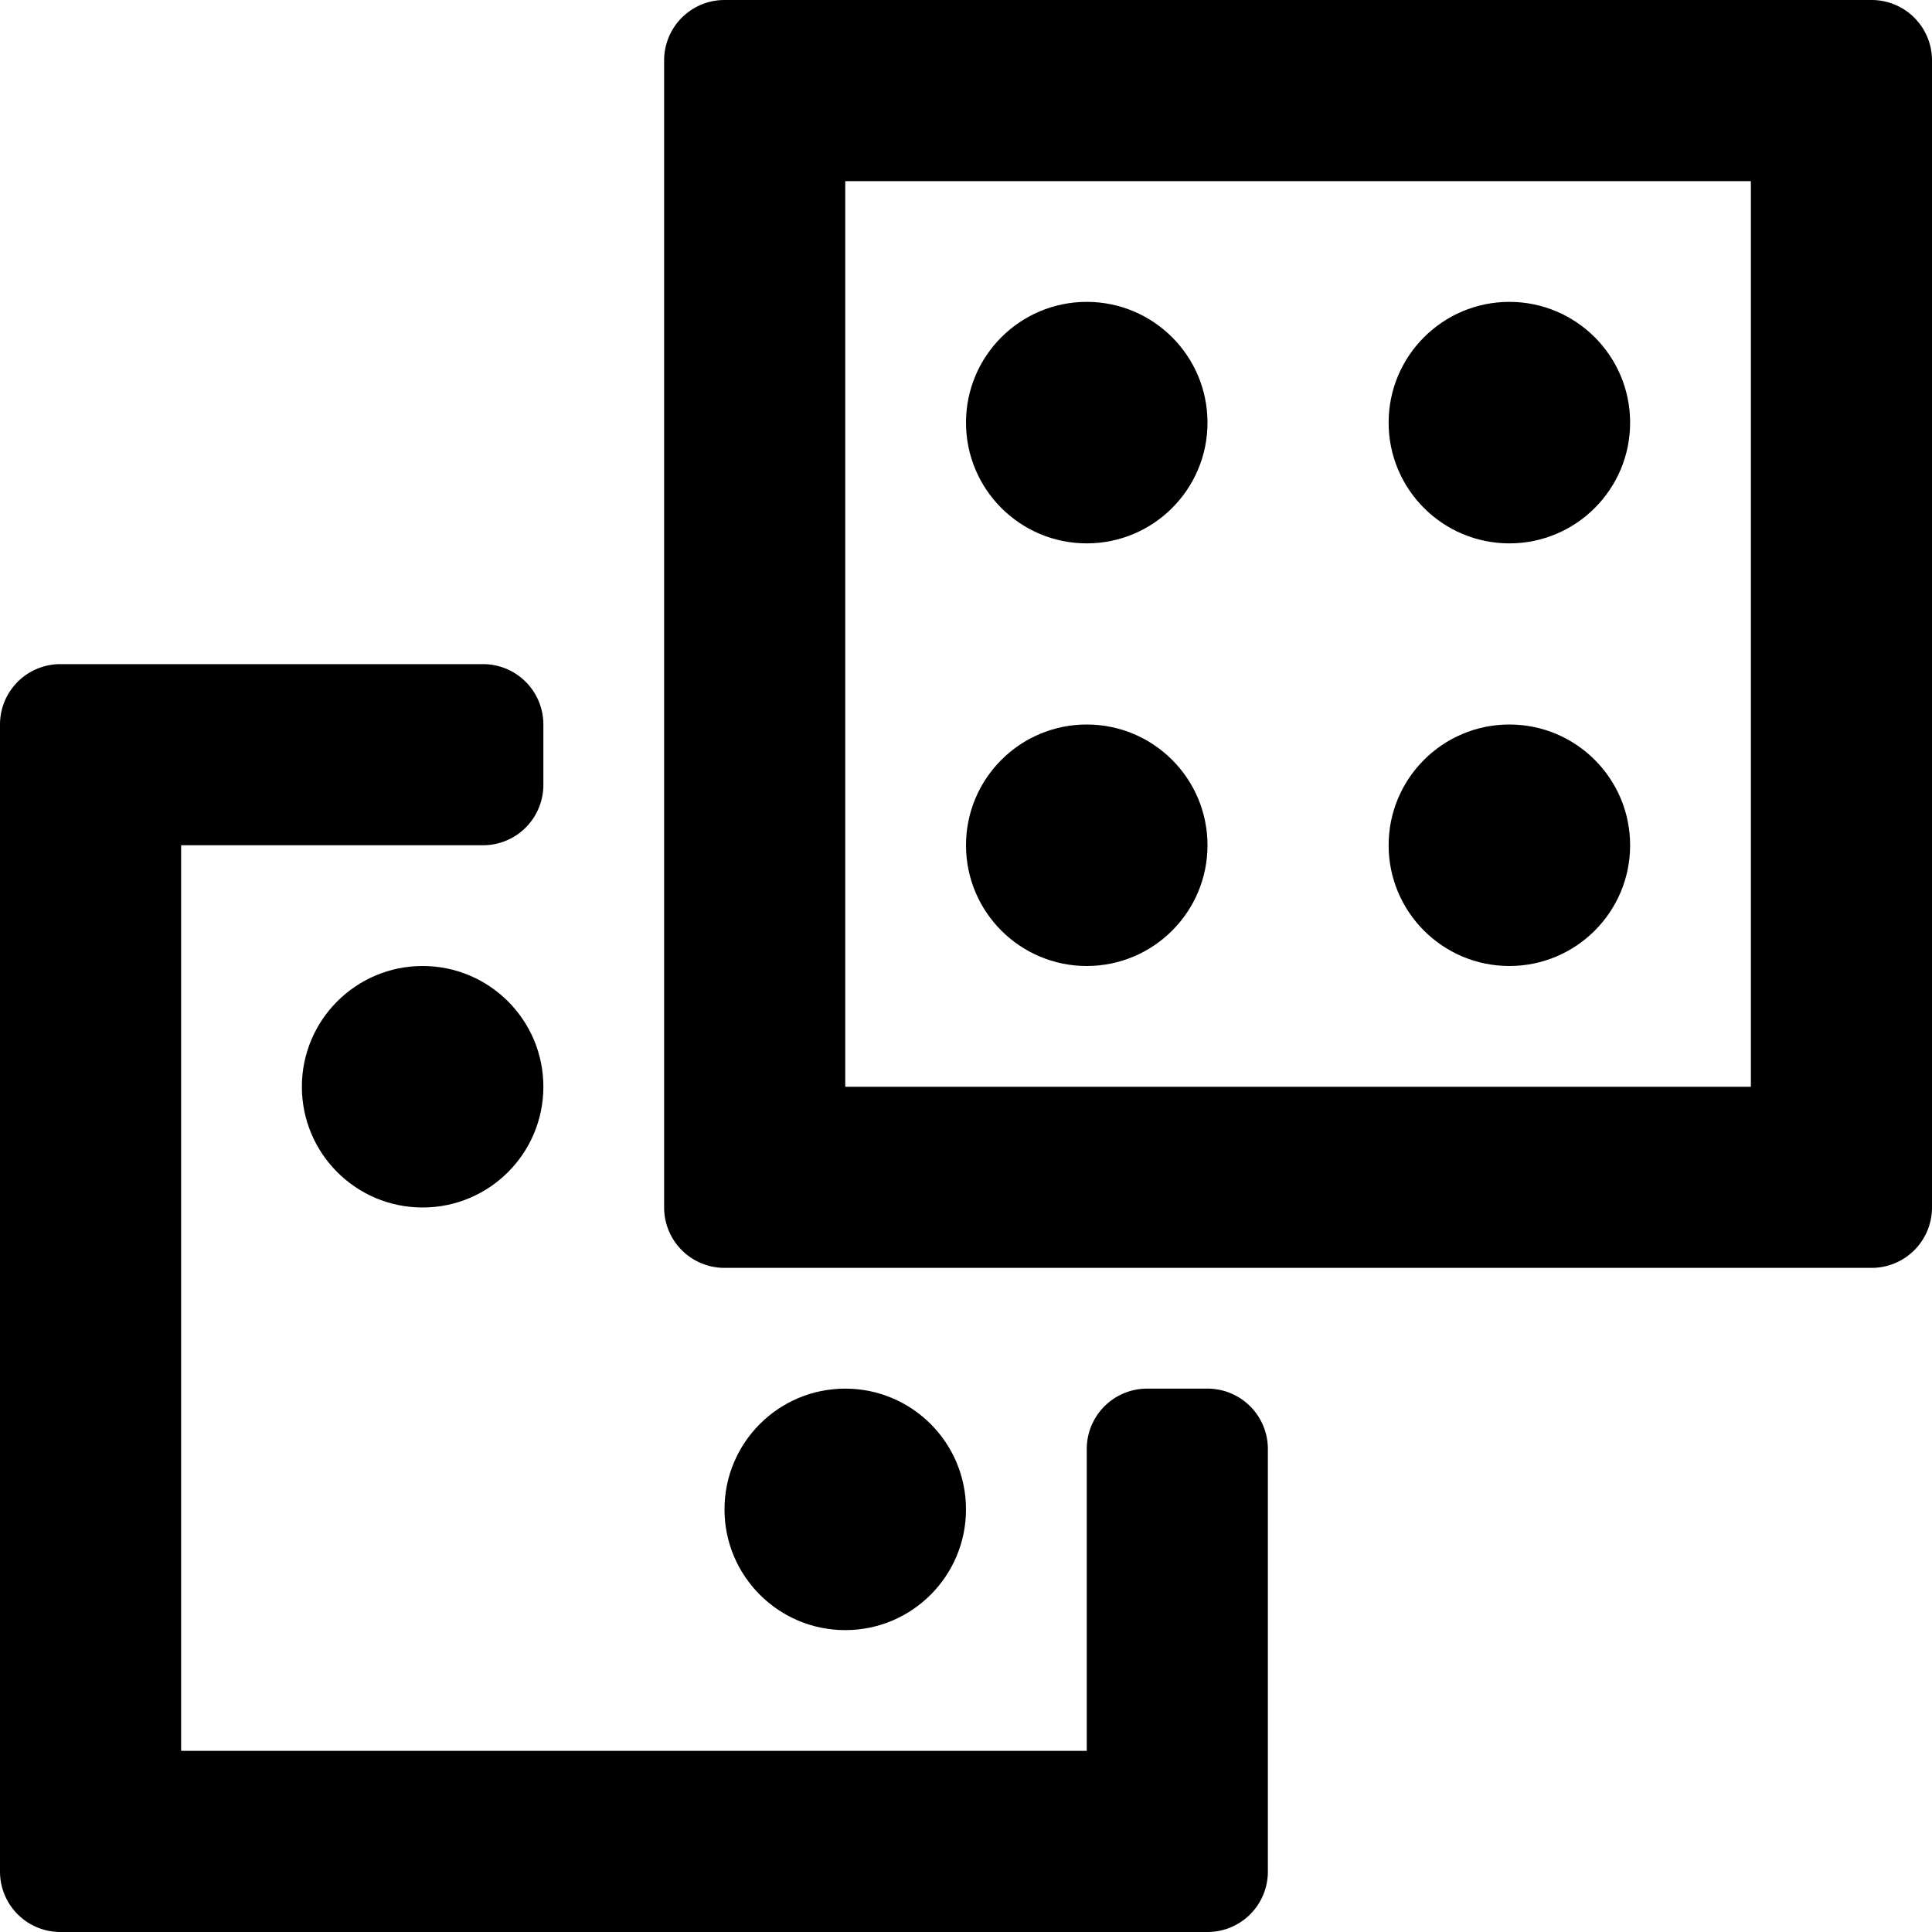 <svg xmlns="http://www.w3.org/2000/svg" viewBox="0 0 32 32" width="32" height="32">
	<path d="M31 0H12a1 1 0 00-1 1v19a1 1 0 001 1h19a1 1 0 001-1V1a1 1 0 00-1-1zM14 18V3h15v15z"/>
	<path d="M20 23h-1a1 1 0 00-1 1v5H3V14h5a1 1 0 001-1v-1a1 1 0 00-1-1H1a1 1 0 00-1 1v19a1 1 0 001 1h19a1 1 0 001-1v-7a1 1 0 00-1-1z"/>
	<circle cx="18" cy="7" r="2"/>
	<circle cx="18" cy="14" r="2"/>
	<circle cx="14" cy="25" r="2"/>
	<circle cx="7" cy="18" r="2"/>
	<circle cx="25" cy="14" r="2"/>
	<circle cx="25" cy="7" r="2"/>
</svg>